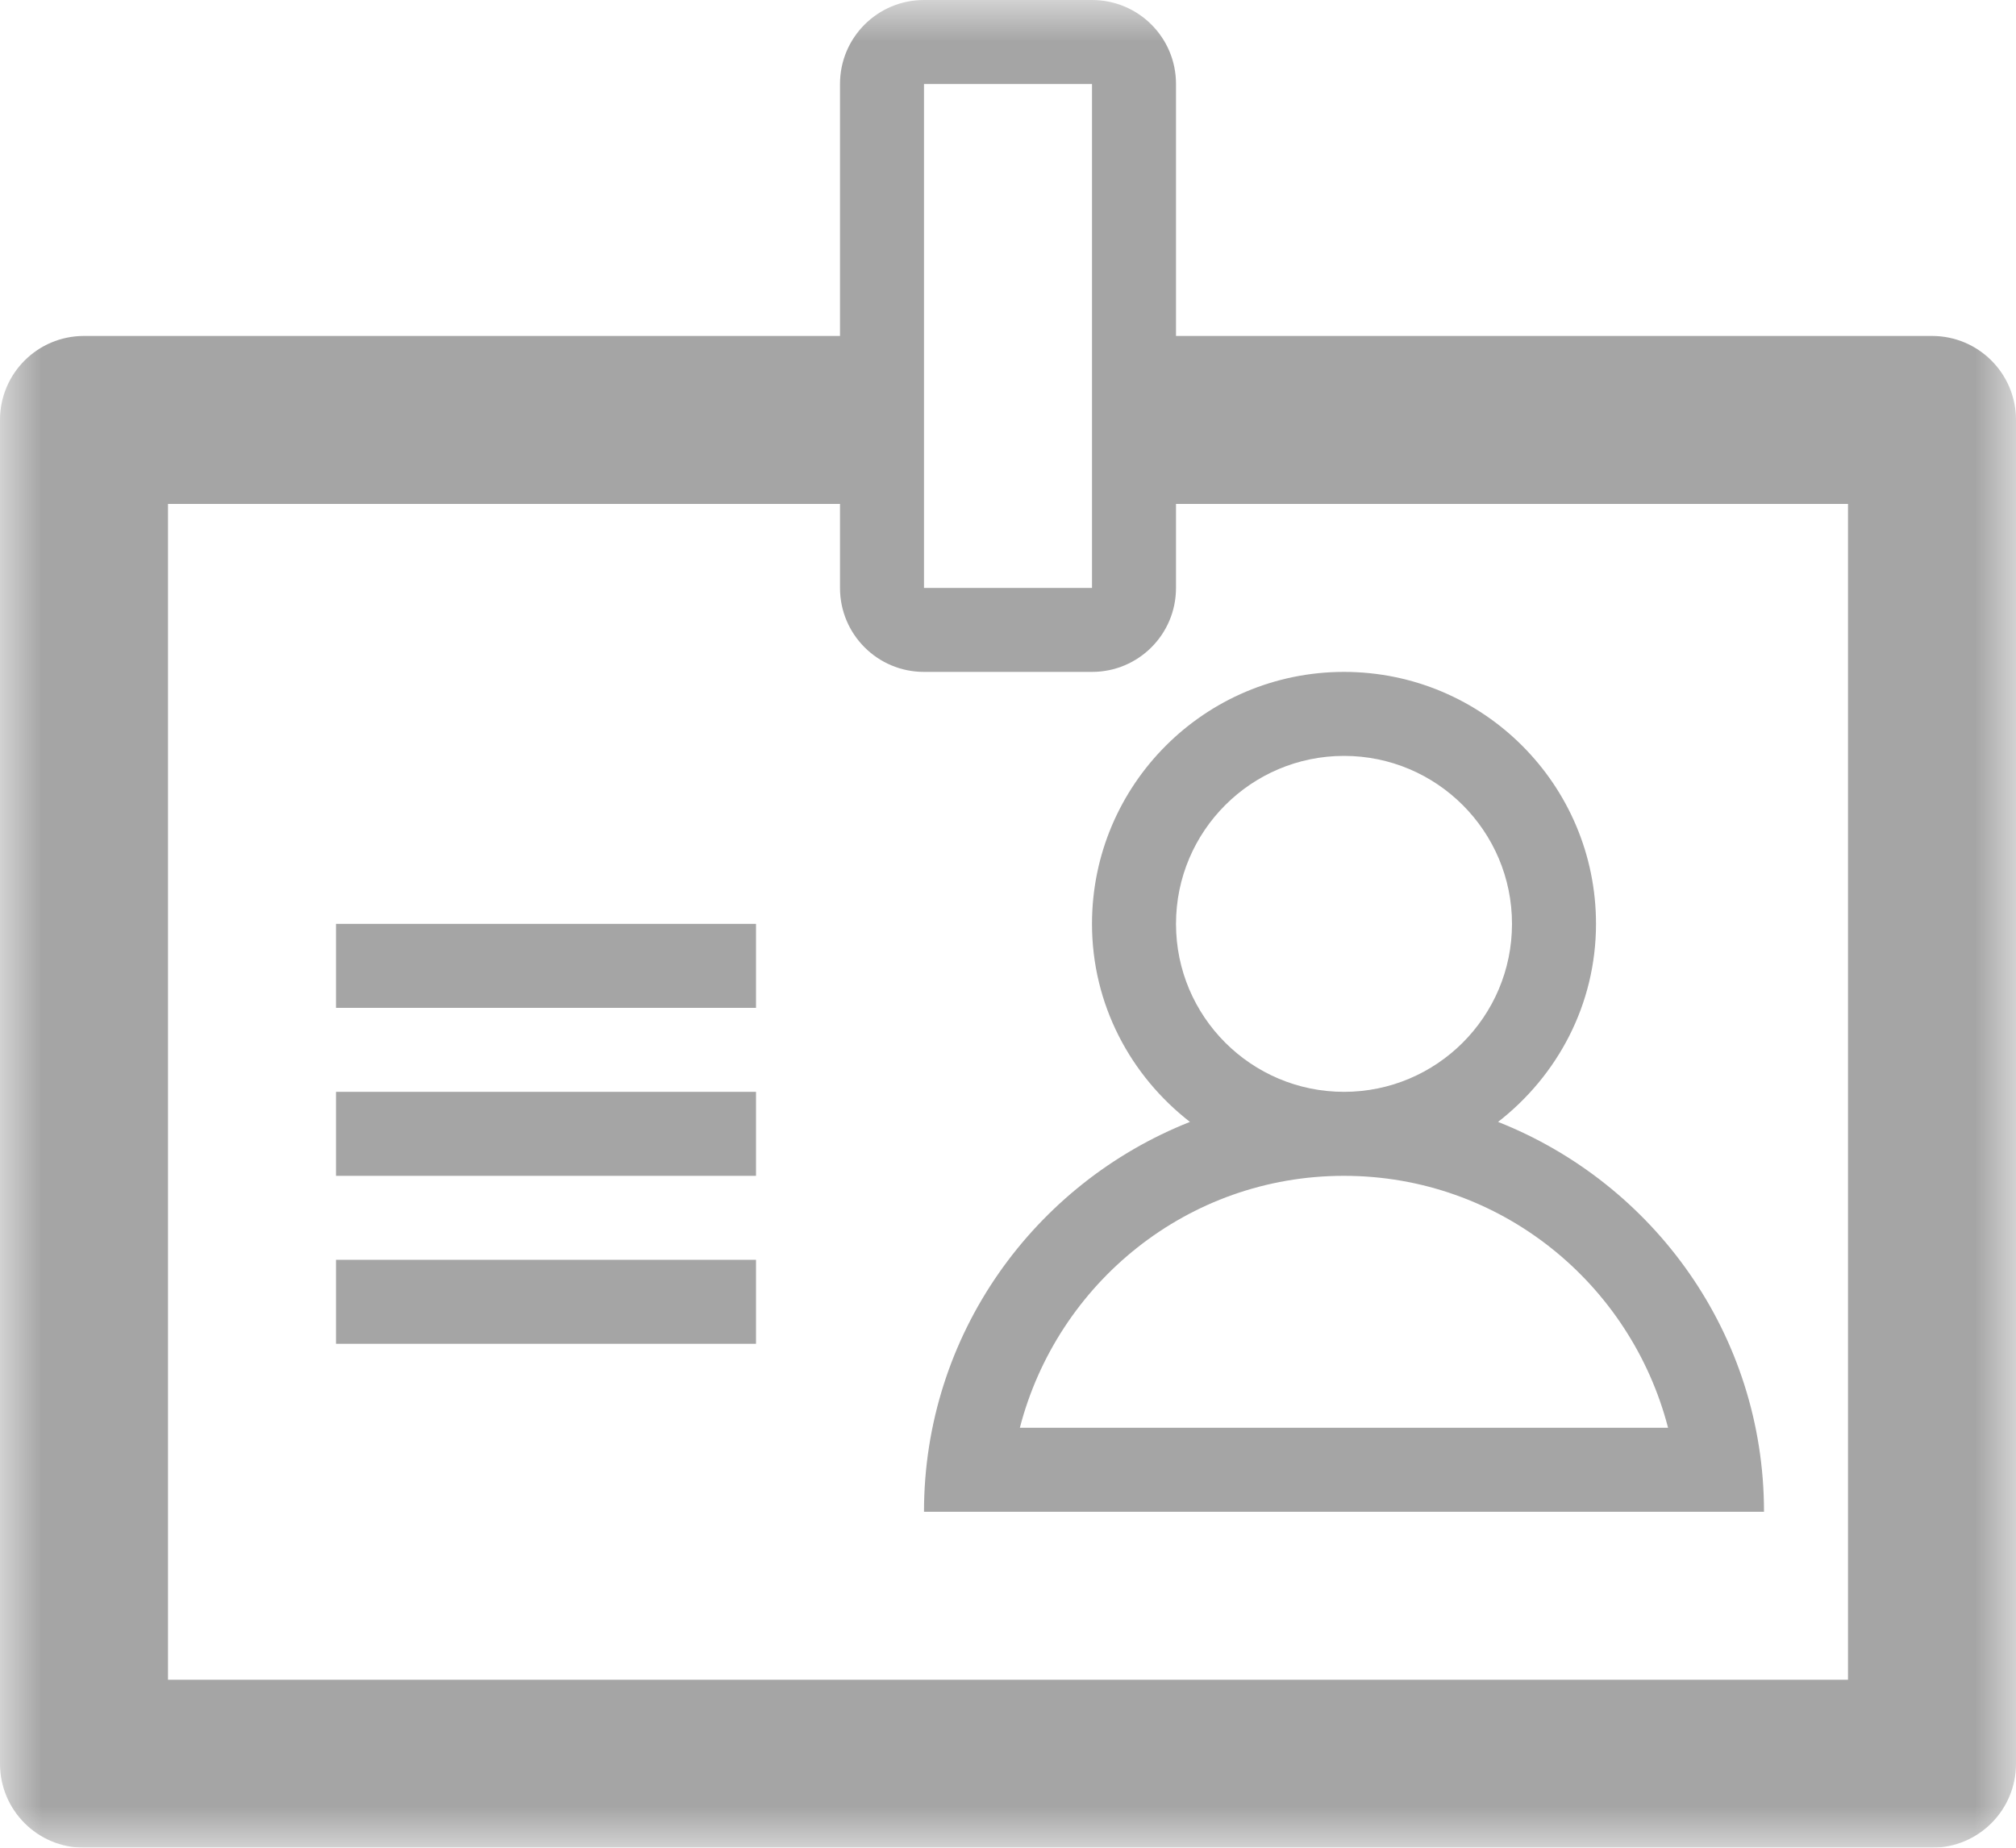 <?xml version="1.0" encoding="UTF-8"?>
<svg width="24px" height="22px" viewBox="0 0 24 22" version="1.1" xmlns="http://www.w3.org/2000/svg" xmlns:xlink="http://www.w3.org/1999/xlink">
    <!-- Generator: Sketch 52.5 (67469) - http://www.bohemiancoding.com/sketch -->
    <title>Users</title>
    <desc>Created with Sketch.</desc>
    <defs>
        <polygon id="path-1" points="0 22 24 22 24 0 0 0"></polygon>
    </defs>
    <g id="Dashboard" stroke="none" stroke-width="1" fill="none" fill-rule="evenodd" opacity="0.498">
        <g transform="translate(-43, -849)" id="Nav">
            <g transform="translate(-6, 0)">
                <g id="Nav-Icons" transform="translate(49, 106)">
                    <g id="Users" transform="translate(0, 743)">
                        <path d="M18,11 C18,9.896 17.104,9 16,9 C14.896,9 14,9.896 14,11 C14,12.104 14.896,13 16,13 C17.104,13 18,12.104 18,11 Z M19.858,17 C19.412,15.278 17.86,14 15.999,14 C14.138,14 12.587,15.278 12.141,17 L19.858,17 Z M13,11 C13,9.343 14.344,8 16,8 C17.656,8 19,9.343 19,11 C19,11.963 18.539,12.81 17.834,13.358 C19.686,14.091 21,15.888 21,18 L11,18 C11,15.888 12.314,14.091 14.166,13.358 C13.461,12.81 13,11.963 13,11 Z" id="Fill-1" fill="#4A4A4A"></path>
                        <mask id="mask-2" fill="white">
                            <use xlink:href="#path-1"></use>
                        </mask>
                        <g id="Clip-4"></g>
                        <polygon id="Fill-3" fill="#4A4A4A" mask="url(#mask-2)" points="4 16 9 16 9 15 4 15"></polygon>
                        <polygon id="Fill-5" fill="#4A4A4A" mask="url(#mask-2)" points="4 14 9 14 9 13 4 13"></polygon>
                        <polygon id="Fill-6" fill="#4A4A4A" mask="url(#mask-2)" points="4 12 9 12 9 11 4 11"></polygon>
                        <path d="M22,20 L2,20 L2,6 L10,6 L10,7 C10,7.553 10.447,8 11,8 L13,8 C13.553,8 14,7.553 14,7 L14,6 L22,6 L22,20 Z M11,7 L13,7 L13,1 L11,1 L11,7 Z M23,4 L14,4 L14,1 C14,0.447 13.553,0 13,0 L11,0 C10.447,0 10,0.447 10,1 L10,4 L1,4 C0.447,4 0,4.447 0,5 L0,21 C0,21.553 0.447,22 1,22 L23,22 C23.553,22 24,21.553 24,21 L24,5 C24,4.447 23.553,4 23,4 Z" id="Fill-7" fill="#4A4A4A" mask="url(#mask-2)"></path>
                    </g>
                </g>
            </g>
        </g>
    </g>
</svg>